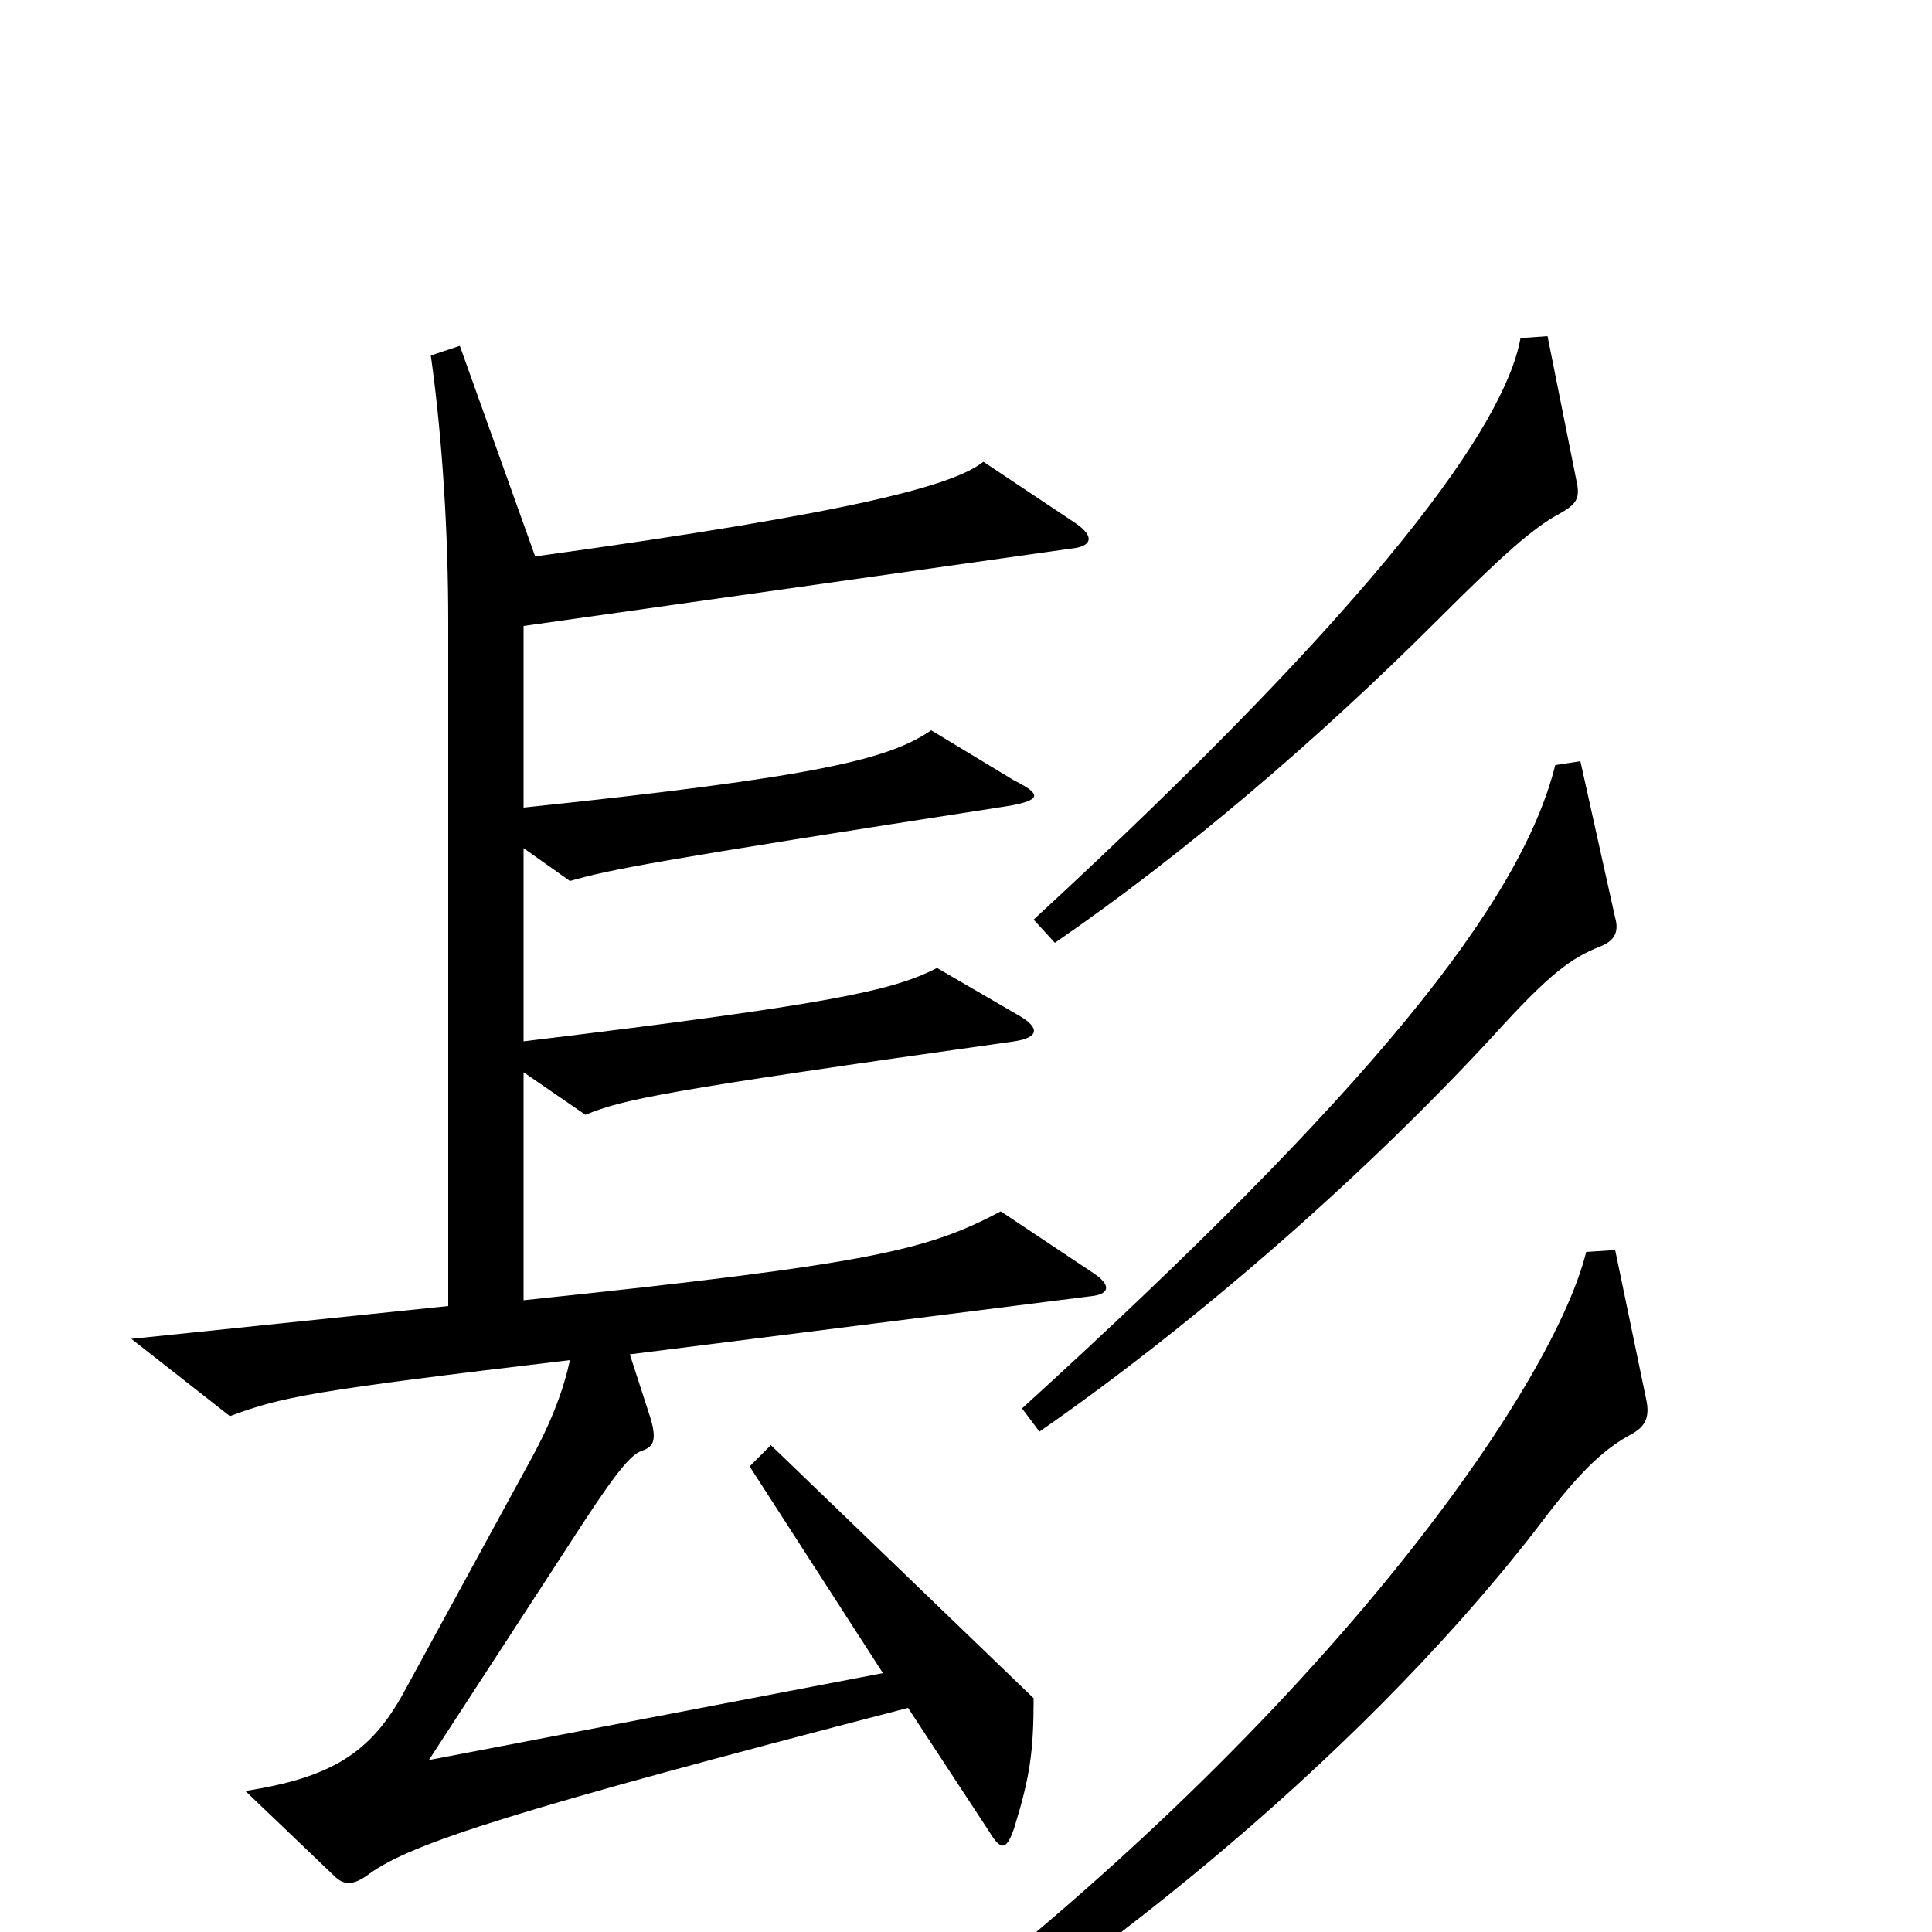 <svg xmlns="http://www.w3.org/2000/svg" viewBox="0 -1000 1000 1000">
	<path fill="#000000" d="M816 -751L801 -826L787 -825C779 -780 714 -689 535 -524L546 -512C613 -558 683 -618 745 -680C779 -714 794 -727 807 -734C816 -739 818 -742 816 -751ZM836 -525L818 -606L805 -604C787 -532 708 -434 529 -271L538 -259C613 -311 701 -386 773 -464C802 -496 813 -504 828 -510C836 -513 838 -518 836 -525ZM566 -341L518 -373C480 -353 453 -346 271 -327V-445L303 -423C323 -431 340 -435 525 -461C538 -463 538 -468 528 -474L485 -499C462 -487 428 -480 271 -461V-561L295 -544C316 -550 336 -554 523 -583C539 -586 539 -589 525 -596L482 -622C460 -607 424 -598 271 -582V-676L554 -716C565 -717 567 -722 557 -729L509 -761C494 -749 444 -735 277 -712L238 -821L223 -816C229 -773 232 -724 232 -678V-324L68 -307L119 -267C146 -277 160 -280 295 -296C292 -282 286 -265 275 -245L209 -124C192 -93 172 -80 127 -73L173 -29C178 -24 183 -24 191 -30C213 -46 266 -63 470 -116L512 -52C518 -42 521 -42 525 -54C533 -80 535 -93 535 -121L399 -252L388 -241L457 -134L222 -89L302 -212C321 -241 327 -247 332 -249C338 -251 340 -254 337 -265L326 -299L564 -329C575 -330 575 -335 566 -341ZM852 -276L836 -353L821 -352C803 -279 675 -96 441 75L450 88C556 27 699 -85 794 -207C815 -235 828 -249 845 -258C852 -262 854 -267 852 -276Z"/>
</svg>